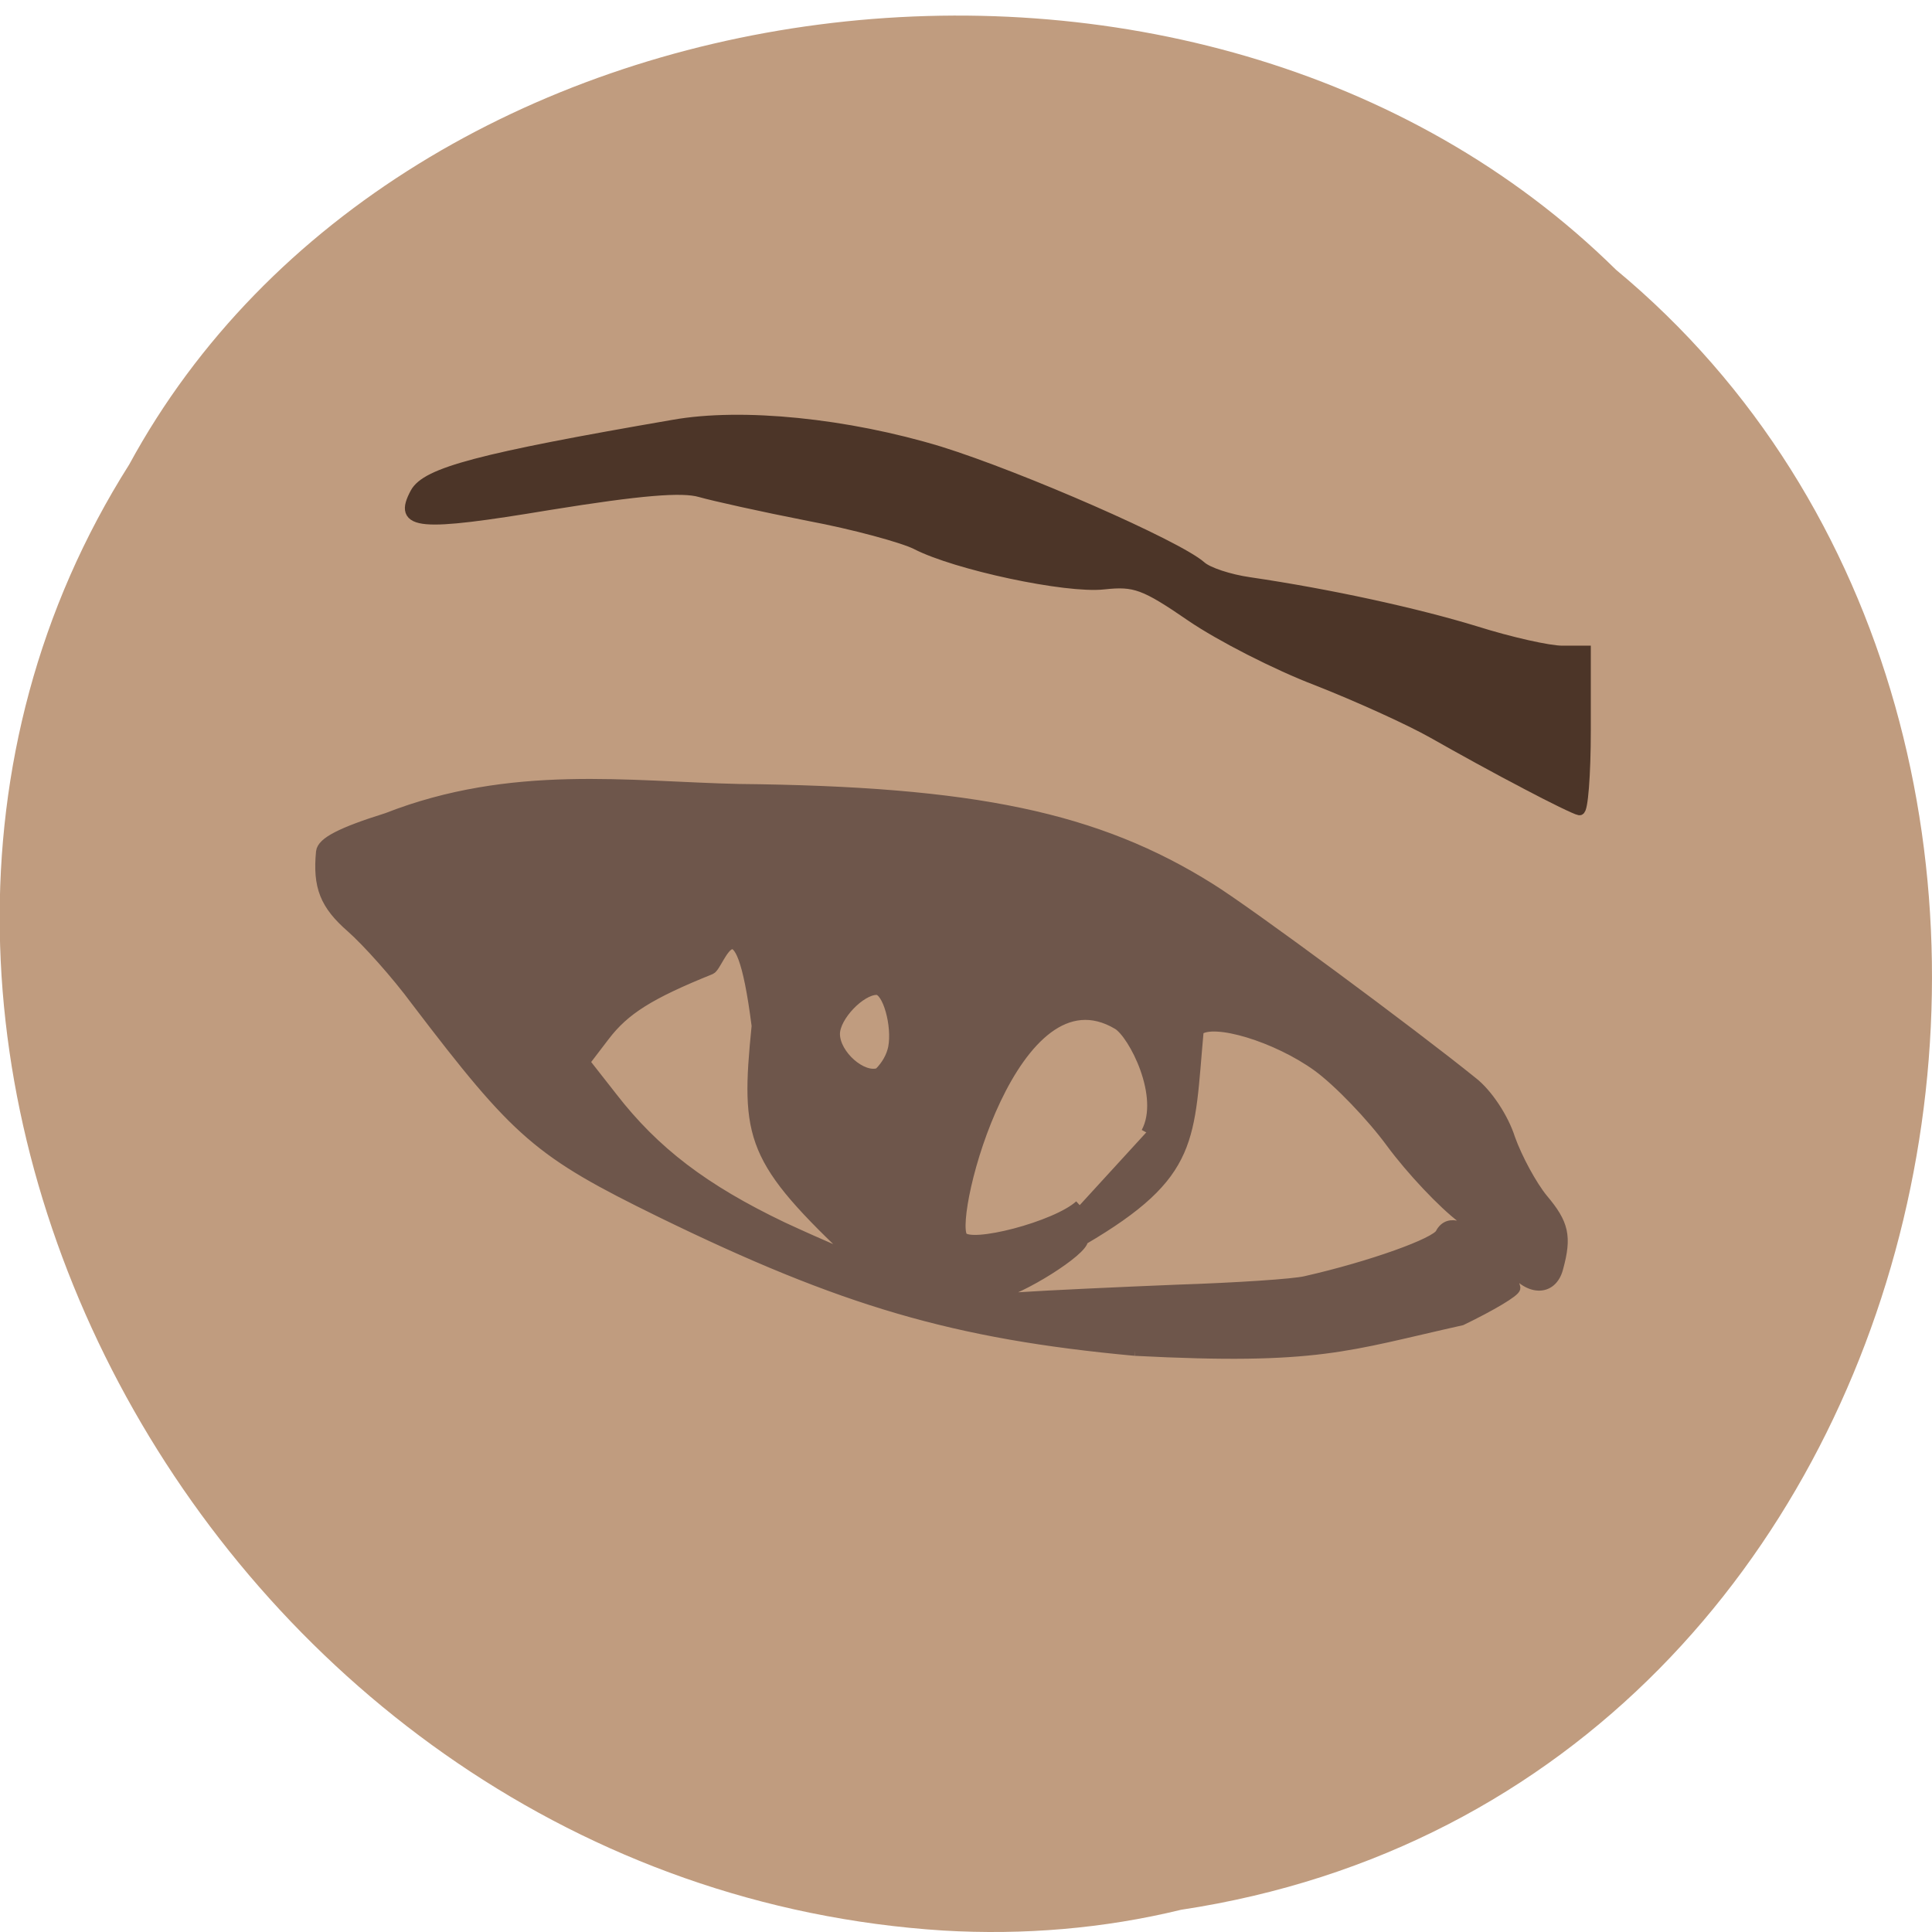 <svg xmlns="http://www.w3.org/2000/svg" viewBox="0 0 16 16"><path d="m 9.781 15.816 c 6.504 -0.984 8.246 -9.727 3.602 -13.582 c -3.445 -3.398 -10.05 -2.555 -12.313 1.613 c -3.03 4.785 0.719 11.758 6.742 12.141 c 0.664 0.039 1.328 -0.016 1.969 -0.172" fill="#c09c7f"/><g stroke-width="1.424"><path d="m -87.63 92.66 c -24.877 -2.297 -40.3 -6.825 -65.44 -19.1 c -16.869 -8.269 -19.692 -10.697 -33.738 -29.14 c -2.757 -3.741 -6.826 -8.269 -8.993 -10.172 c -3.61 -3.15 -4.595 -5.644 -4.135 -10.435 c 0.131 -1.313 2.757 -2.691 9.06 -4.66 c 17.263 -6.76 33.41 -4.331 48.573 -4 c 32.426 0.328 49.43 3.872 65.11 13.716 c 5.185 3.216 27.897 20.02 36.17 26.711 c 2.035 1.575 4.267 4.922 5.185 7.81 c 0.985 2.756 3.02 6.497 4.529 8.335 c 2.888 3.413 3.282 5.185 2.1 9.516 c -0.853 3.347 -4.267 3.216 -6.63 -0.328 c -1.05 -1.575 -4 -4.528 -6.63 -6.563 c -2.626 -1.969 -7.02 -6.628 -9.78 -10.369 c -2.691 -3.675 -7.286 -8.466 -10.174 -10.566 c -5.645 -4.069 -14.309 -6.694 -16.41 -4.988 c -1.378 15.09 -0.394 19.82 -15.95 28.942 c 0 1.509 -8.533 6.891 -12.08 7.613 c -2.691 0.591 -1.707 0.722 3.216 0.328 c 3.938 -0.263 13.85 -0.722 21.923 -1.05 c 8.07 -0.263 16.08 -0.788 17.657 -1.181 c 8.993 -2.034 18.12 -5.316 18.641 -6.628 c 2.297 -4.266 9.911 5.25 10.305 7.547 c 0 0.525 -3.348 2.494 -7.417 4.463 c -15.885 3.544 -19.757 5.513 -45.09 4.2 m -52.18 -44.824 c -2.429 -19.1 -5.12 -8.335 -6.367 -7.81 c -8.467 3.413 -11.881 5.578 -14.637 9.188 l -2.757 3.61 l 3.807 4.856 c 5.842 7.547 12.668 12.732 23.499 17.916 c 5.514 2.559 10.11 4.463 10.305 4.528 c -14.703 -13.847 -15.425 -16.669 -13.85 -32.29 m 53.758 14.701 c 2.691 -4.988 -1.772 -13.585 -3.938 -14.898 c -14.309 -8.532 -23.367 26.25 -21.464 29.27 c 1.05 1.706 12.996 -1.378 16.213 -4.331 m -25.73 -21.723 c 0.591 -3.085 -0.788 -8.01 -2.297 -8.01 c -2.232 0 -5.776 3.675 -5.776 6.103 c 0 2.888 3.807 6.235 6.104 5.381 c 1.05 -1.05 1.707 -2.231 1.969 -3.478" transform="matrix(0.06 0 0 0.06 14.656 5.626)" fill="#6e564b" stroke="#6e564b"/><path d="m 206.38 106.54 c -3.676 -1.903 -9.386 -5.05 -12.734 -6.957 c -3.348 -1.903 -10.633 -5.185 -16.15 -7.35 c -5.514 -2.1 -13.325 -6.103 -17.263 -8.794 c -6.498 -4.463 -7.811 -4.922 -12.08 -4.463 c -5.185 0.591 -20.479 -2.691 -25.927 -5.513 c -1.838 -0.919 -8.533 -2.756 -14.834 -3.938 c -6.367 -1.247 -13.13 -2.756 -14.966 -3.281 c -2.494 -0.722 -8.205 -0.263 -20.808 1.772 c -18.18 3.02 -20.873 2.756 -18.51 -1.641 c 1.51 -2.822 8.927 -4.791 35.576 -9.385 c 9.518 -1.706 24.09 -0.197 36.823 3.675 c 11.159 3.478 32.754 12.929 36.04 15.816 c 0.919 0.853 3.938 1.838 6.695 2.231 c 11.159 1.641 23.1 4.266 31.24 6.76 c 4.792 1.509 10.11 2.691 11.881 2.691 h 3.282 v 11.03 c 0 6.103 -0.394 11.03 -0.853 10.96 c -0.459 -0.066 -3.807 -1.706 -7.417 -3.61" transform="matrix(0.06 0 0 0.06 0.253 0.1)" fill="#4c3528" stroke="#4c3528"/></g></svg>